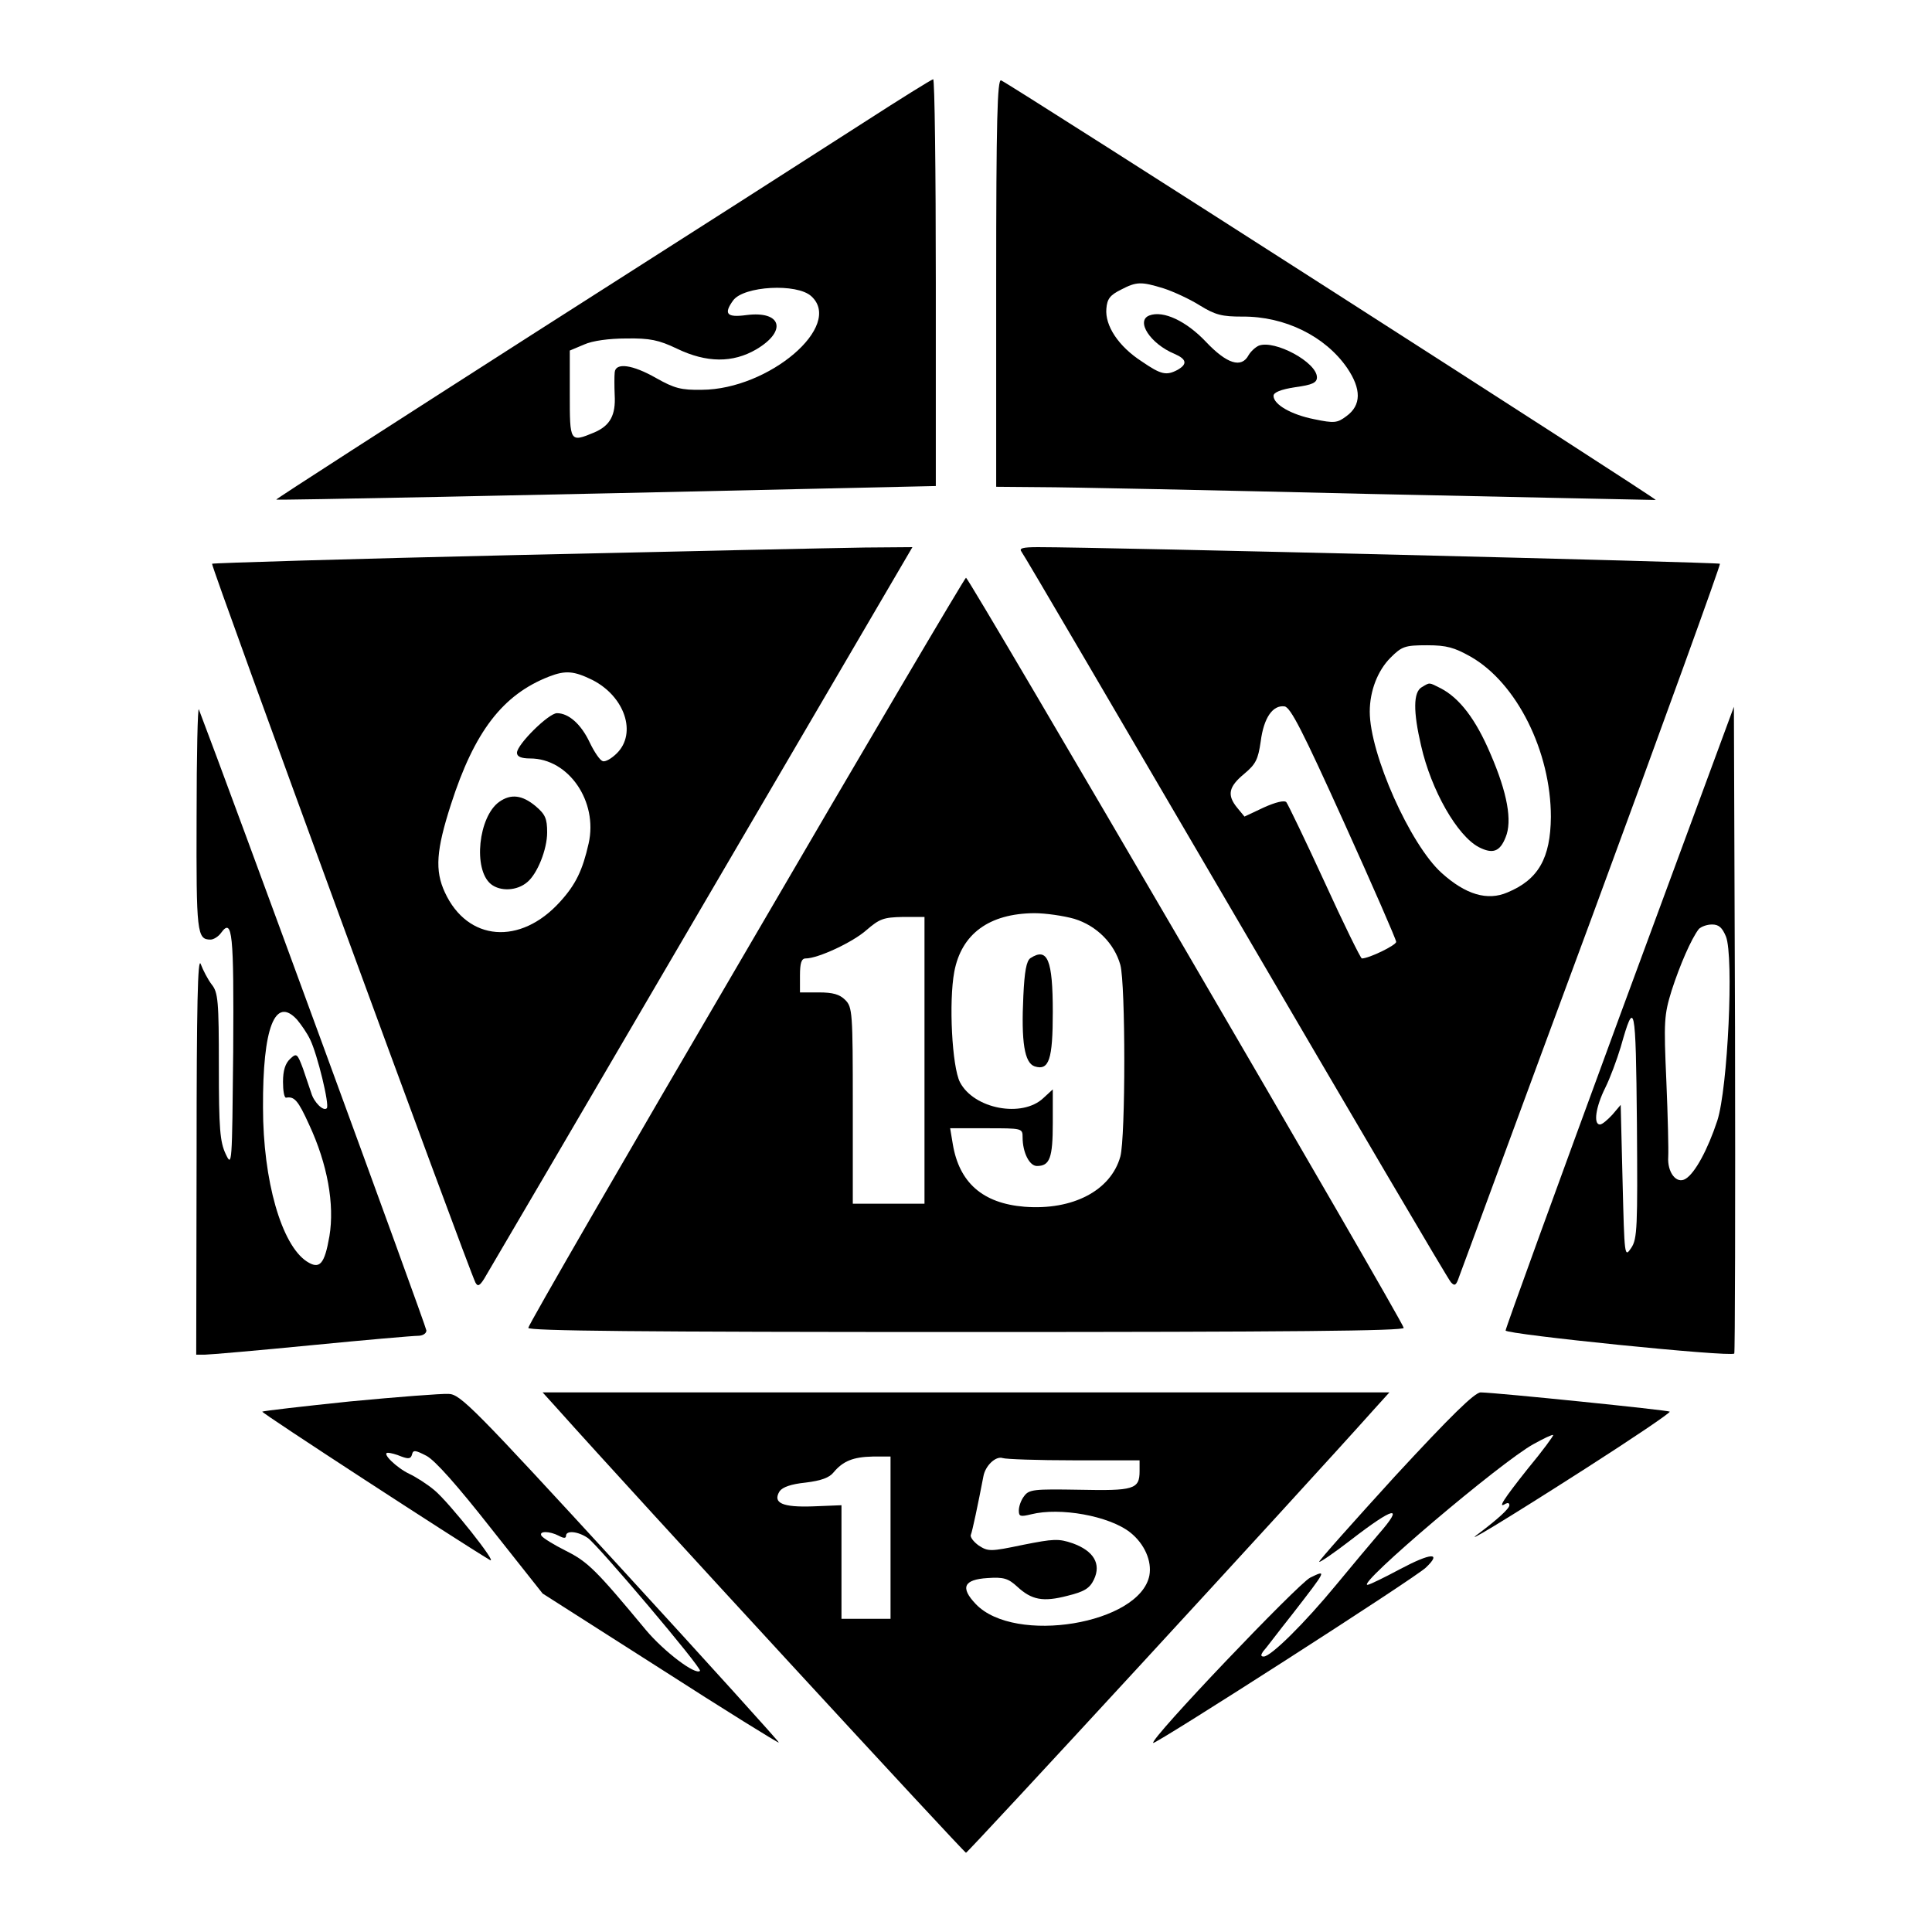 <svg height="512pt" preserveAspectRatio="xMidYMid meet" viewBox="0 0 512 512" width="512pt" xmlns="http://www.w3.org/2000/svg"><g transform="matrix(.1 0 0 -.1 0 512)"><path d="m2290 4796c-96-62-487-312-868-555-381-244-692-444-690-445 3-2 689 12 1436 29l312 7v539c0 297-3 539-7 539-5-1-87-52-183-114zm-140-461c86-78-112-247-290-248-55-1-73 4-121 31-63 36-108 42-110 15-1-10-1-37 0-60 3-53-12-81-54-99-65-27-65-26-65 102v115l38 16c22 10 66 16 112 16 62 1 86-4 134-27 79-38 148-38 210-2 83 49 67 103-26 91-52-7-61 3-35 39 28 38 169 46 207 11z"/><path d="m2640 4371v-541l118-1c64 0 457-8 872-18 415-9 756-16 758-16 4 3-1712 1103-1735 1112-10 4-13-107-13-536zm443-15c25-8 69-28 96-45 42-26 60-30 113-30 113 1 220-52 278-136 38-56 38-99-2-128-24-18-32-19-85-8-61 12-108 39-108 62 0 9 19 17 58 23 45 6 57 12 57 26 0 40-112 100-154 84-9-4-21-15-27-25-19-36-58-23-113 35-52 55-113 84-150 70s2-75 67-102c32-14 34-27 8-42-30-16-44-13-95 22-62 40-98 95-94 140 2 26 10 36 38 50 42 22 54 22 113 4z"/><path d="m1366 3649c-439-10-801-21-804-23-4-5 679-1868 698-1905 6-11 11-9 23 10 8 13 267 455 575 982l560 957-126-1c-70-1-487-10-926-20zm204-331c86-44 118-141 65-194-14-14-31-24-38-21-7 2-22 24-34 49-23 49-56 78-87 78-22 0-106-83-106-105 0-10 11-15 35-15 102 0 180-114 155-225-16-71-34-109-76-155-105-116-245-105-305 25-27 58-23 112 16 233 62 193 137 291 260 339 44 17 66 15 115-9z"/><path d="m1323 2995c-55-39-70-179-22-218 25-20 69-18 96 5 27 22 53 87 53 132 0 37-5 48-31 70-35 29-65 33-96 11z"/><path d="m2707 3658c6-7 261-443 568-968s563-961 570-968c10-11 14-9 22 15 6 15 164 446 353 956 188 510 340 930 338 933-4 4-1634 44-1807 44-41 0-51-3-44-12zm1190-278c123-70 213-252 213-425-1-109-33-166-115-200-53-23-111-6-175 52-83 75-190 315-190 427 0 55 21 109 55 143 30 30 38 33 97 33 52 0 72-6 115-30zm-335-440c76-168 138-310 138-316 0-9-72-44-91-44-3 0-48 91-99 203-51 111-97 206-101 211-5 6-29 0-60-14l-51-24-19 23c-28 34-23 56 18 90 31 26 37 38 44 86 8 63 32 97 63 93 16-2 48-65 158-308z"/><path d="m3768 3299c-23-13-23-65-2-155 27-119 96-239 153-269 37-19 56-12 71 26 18 43 5 117-40 221-39 92-82 148-132 174-32 16-28 16-50 3z"/><path d="m1978 2601c-318-543-578-993-578-1000 0-8 295-11 1160-11 864 0 1160 3 1160 11 0 14-1152 1988-1160 1988-3 0-265-444-582-988zm869 84c59-18 106-65 122-122 14-51 14-457 0-508-25-90-126-143-254-133-111 9-173 64-190 166l-7 42h96c95 0 96 0 96-24 0-40 18-76 38-76 34 0 42 21 42 114v89l-25-23c-56-53-184-29-221 42-21 41-30 213-15 293 19 100 92 154 212 155 30 0 78-7 106-15zm-397-375v-380h-95-95v260c0 247-1 261-20 280-15 15-33 20-70 20h-50v45c0 33 4 45 15 45 33 0 125 43 161 75 35 30 45 34 97 35h57z"/><path d="m2731 2581c-11-7-16-36-19-100-6-123 3-178 30-187 38-12 48 18 48 144 0 139-14 172-59 143z"/><path d="m521 2954c-1-307 1-324 37-324 8 0 21 8 28 18 30 41 34 0 32-314-3-303-3-308-20-272-15 32-18 67-18 231 0 174-2 197-19 218-10 13-23 38-29 54-8 22-11-111-11-502l-1-533h23c12 0 139 11 282 25s270 25 283 25c12 0 22 6 22 14 0 10-528 1451-603 1646-3 8-6-120-6-286zm266-536c11-13 27-36 35-53 19-39 52-174 44-182-9-9-34 16-41 40-4 12-14 41-22 65-15 40-17 42-34 26-13-12-19-31-19-61 0-23 3-42 8-42 22 4 32-7 61-71 49-105 68-212 54-296-13-75-26-89-60-67-67 44-116 214-116 408-1 212 32 296 90 233z"/><path d="m4292 2426c-166-452-302-826-302-832 0-10 597-71 606-61 2 2 3 389 2 859l-3 855zm282 212c21-53 5-402-23-488-25-76-59-139-84-154-24-15-49 17-46 59 1 17-1 107-5 200-7 159-6 175 14 240 22 68 52 137 72 163 6 6 21 12 35 12 18 0 27-8 37-32zm-251-825c-18-27-18-23-23 176l-5 203-22-26c-13-14-27-26-33-26-18 0-11 47 14 97 13 26 31 75 41 108 37 131 40 117 43-203 2-275 1-305-15-329z"/><path d="m927 1406c-125-13-229-25-232-27-3-3 521-344 603-393 25-15-108 153-147 185-19 16-49 35-66 43-34 16-75 56-57 56 6 0 22-4 36-10 19-7 25-6 28 6s9 11 38-4c23-12 83-80 171-192l137-173 312-199c171-110 313-198 314-196 2 1-187 210-419 463-391 426-425 460-456 461-19 1-136-8-262-20zm554-356c13-7 19-7 19 0 0 15 32 12 58-6 27-19 304-346 297-352-12-12-95 51-143 108-132 159-154 181-212 210-32 16-61 34-65 40-8 13 21 13 46 0z"/><path d="m1476 1388c209-234 1079-1178 1084-1178s875 944 1084 1178l38 42h-1122-1122zm884-343v-215h-65-65v150 151l-75-3c-82-3-108 9-89 40 8 11 30 19 69 23 41 5 63 13 74 27 25 30 52 41 104 42h47zm486 205h174v-29c0-48-16-52-160-49-120 2-133 1-146-17-8-10-14-27-14-38 0-16 4-17 33-10 76 19 206-4 262-48 38-30 58-76 51-114-25-129-357-184-460-76-42 44-32 65 31 69 43 3 55-1 79-23 38-35 68-41 133-24 45 11 59 20 70 43 20 42-1 76-56 96-38 13-51 12-132-4-86-18-92-18-117-2-14 10-24 23-21 29 4 10 19 81 33 154 5 29 33 55 51 49 8-3 93-6 189-6z"/><path d="m3697 1208c-112-123-203-225-201-227s40 24 84 58c114 88 143 95 74 16-19-22-70-83-113-135-84-102-173-190-192-190-8 0-8 4-2 13 6 6 41 53 80 102 89 115 90 116 45 94-33-17-425-428-416-438 5-5 696 438 723 465 43 41 13 39-68-4-43-23-82-42-87-42-30 0 354 326 440 373 27 15 50 26 52 24 2-1-28-42-67-89-66-83-81-107-59-93 6 3 10 2 10-4 0-9-31-37-80-74-52-38 66 33 283 172 125 80 224 147 222 150-5 4-455 50-501 51-16 0-80-63-227-222z"/></g></svg>